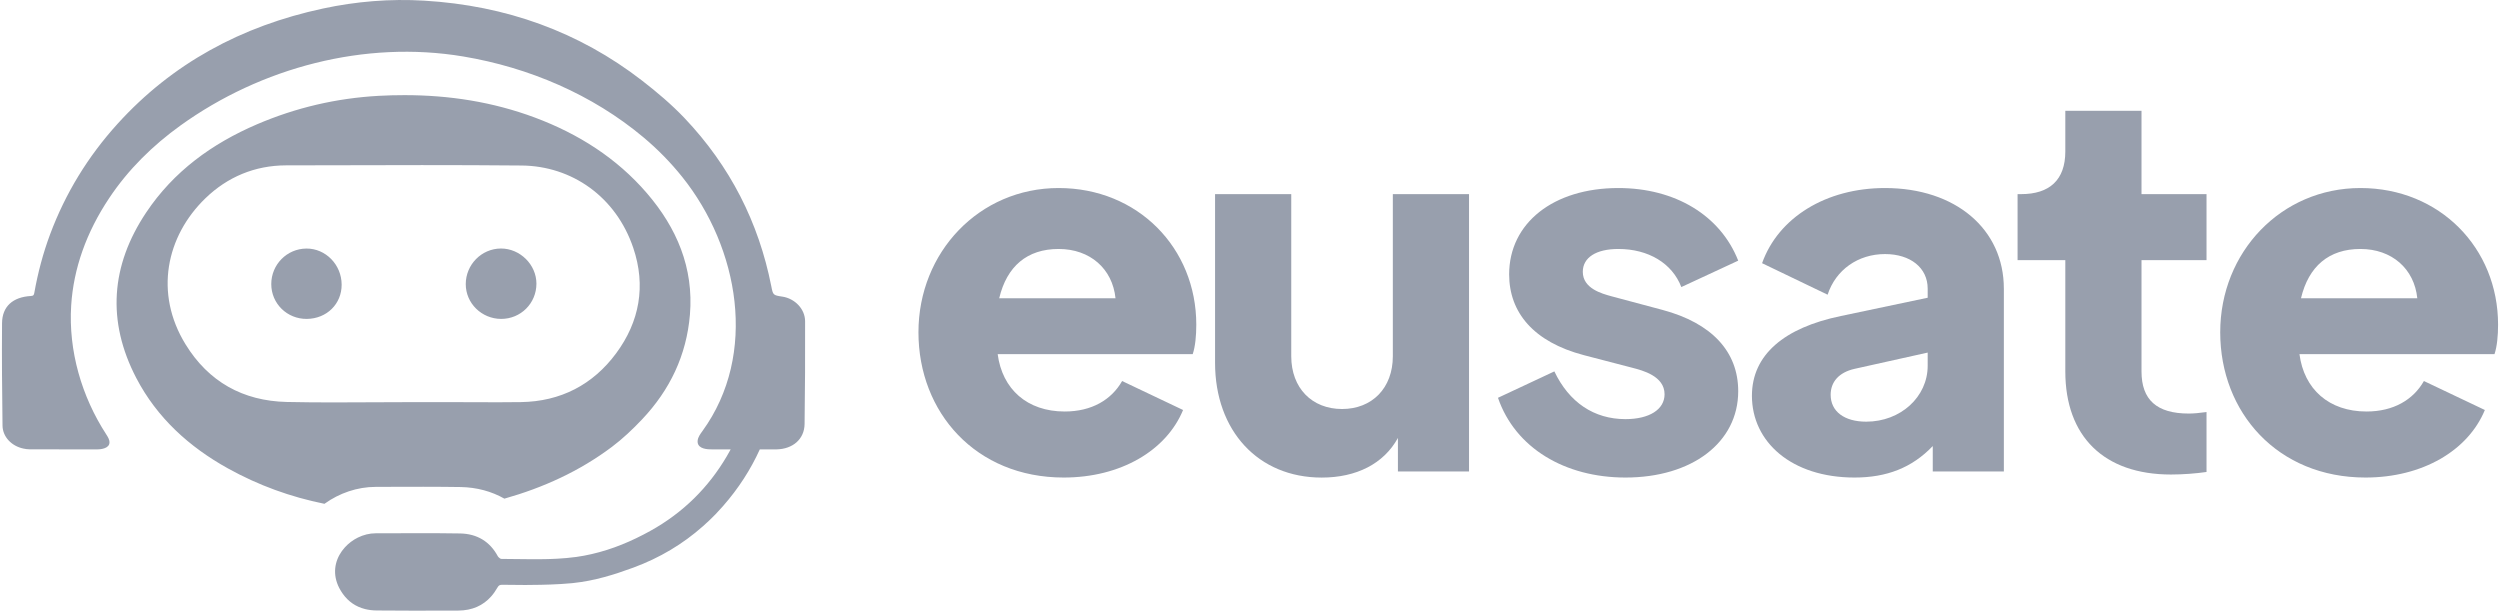 <svg width="126" height="31" viewBox="0 0 126 31" fill="none" xmlns="http://www.w3.org/2000/svg">
<g clip-path="url(#clip0_1725_111295)">
<path d="M60.113 17.848H50.283C50.514 19.614 51.768 20.74 53.662 20.74C55.019 20.74 56.017 20.151 56.555 19.204L59.627 20.664C58.782 22.712 56.478 24.068 53.611 24.068C49.182 24.068 46.29 20.791 46.29 16.747C46.29 12.702 49.362 9.477 53.355 9.477C57.349 9.477 60.293 12.497 60.293 16.363C60.293 16.926 60.242 17.464 60.113 17.848V17.848ZM56.222 15.032C56.069 13.547 54.942 12.548 53.355 12.548C51.768 12.548 50.744 13.419 50.36 15.032H56.222Z" fill="#989FAD"/>
<path d="M74.039 9.785V23.762H70.455V22.073C69.739 23.378 68.356 24.07 66.615 24.07C63.415 24.07 61.239 21.715 61.239 18.284V9.785H65.079V17.952C65.079 19.565 66.129 20.614 67.639 20.614C69.149 20.614 70.199 19.565 70.199 17.952V9.785H74.039L74.039 9.785Z" fill="#989FAD"/>
<path d="M75.498 20.049L78.34 18.718C79.082 20.279 80.336 21.124 81.923 21.124C83.127 21.124 83.894 20.638 83.894 19.87C83.894 18.948 82.768 18.666 82.282 18.539L79.824 17.899C77.29 17.233 76.061 15.748 76.061 13.828C76.061 11.243 78.288 9.477 81.565 9.477C84.432 9.477 86.71 10.859 87.606 13.137L84.739 14.468C84.278 13.265 83.075 12.548 81.565 12.548C80.438 12.548 79.773 12.984 79.773 13.7C79.773 14.545 80.746 14.801 81.206 14.929L83.792 15.62C86.275 16.286 87.606 17.72 87.606 19.716C87.606 22.302 85.276 24.068 81.923 24.068C78.877 24.068 76.368 22.584 75.498 20.049L75.498 20.049Z" fill="#989FAD"/>
<path d="M100.995 14.545V23.761H97.411V22.481C96.361 23.581 95.081 24.068 93.469 24.068C90.294 24.068 88.297 22.276 88.297 19.947C88.297 17.873 89.936 16.516 92.777 15.928L97.155 15.006V14.545C97.155 13.496 96.284 12.805 95.004 12.805C93.648 12.805 92.521 13.598 92.112 14.853L88.809 13.265C89.629 10.961 92.035 9.477 95.004 9.477C98.563 9.477 100.994 11.55 100.994 14.545L100.995 14.545ZM97.155 18.436V17.77L93.469 18.59C92.675 18.769 92.265 19.255 92.265 19.895C92.265 20.74 92.957 21.252 94.057 21.252C95.798 21.252 97.155 19.997 97.155 18.436V18.436Z" fill="#989FAD"/>
<path d="M104.092 18.719V13.112H101.686V9.784H101.865C103.298 9.784 104.092 9.068 104.092 7.634V5.586H107.932V9.784H111.209V13.112H107.932V18.719C107.932 20.152 108.7 20.843 110.313 20.843C110.543 20.843 110.85 20.818 111.209 20.767V23.787C110.697 23.864 110.005 23.916 109.416 23.916C106.037 23.916 104.092 21.995 104.092 18.719Z" fill="#989FAD"/>
<path d="M125.723 17.848H115.893C116.123 19.614 117.378 20.74 119.272 20.74C120.629 20.74 121.627 20.151 122.165 19.204L125.237 20.664C124.392 22.712 122.088 24.068 119.221 24.068C114.792 24.068 111.899 20.791 111.899 16.747C111.899 12.702 114.971 9.477 118.965 9.477C122.959 9.477 125.903 12.497 125.903 16.363C125.903 16.926 125.851 17.464 125.723 17.848V17.848ZM121.832 15.032C121.679 13.547 120.552 12.548 118.965 12.548C117.378 12.548 116.354 13.419 115.97 15.032H121.832Z" fill="#989FAD"/>
<path d="M23.474 14.322C23.474 13.337 24.268 12.531 25.243 12.525C26.209 12.52 27.039 13.341 27.036 14.3C27.033 15.29 26.244 16.075 25.255 16.073C24.273 16.069 23.474 15.283 23.474 14.322V14.322ZM15.443 12.527C14.461 12.534 13.672 13.332 13.672 14.318C13.672 15.304 14.473 16.083 15.466 16.073C16.47 16.061 17.224 15.318 17.219 14.342C17.215 13.34 16.412 12.52 15.443 12.527ZM18.93 24.539C18.013 24.539 17.102 24.851 16.352 25.392C14.647 25.047 13.035 24.465 11.492 23.61C9.53 22.522 7.913 21.056 6.868 19.051C5.378 16.187 5.582 13.383 7.366 10.712C8.748 8.642 10.68 7.24 12.954 6.264C14.918 5.423 16.955 4.949 19.087 4.83C19.523 4.806 19.956 4.795 20.387 4.795C22.631 4.795 24.827 5.131 26.96 5.926C29.145 6.743 31.08 7.965 32.603 9.736C34.103 11.479 34.971 13.496 34.772 15.862C34.6 17.908 33.761 19.657 32.361 21.136C31.891 21.634 31.384 22.114 30.837 22.525C29.204 23.75 27.379 24.579 25.421 25.132C24.776 24.764 24.03 24.562 23.226 24.547C22.673 24.539 22.073 24.533 21.336 24.533C20.933 24.533 20.529 24.535 20.126 24.535C19.727 24.537 19.329 24.539 18.93 24.539H18.93ZM16.743 20.282C17.931 20.282 19.121 20.269 20.309 20.269H23.31C23.912 20.269 24.517 20.274 25.12 20.274C25.496 20.274 25.874 20.271 26.251 20.266C28.257 20.237 29.886 19.388 31.057 17.802C32.232 16.213 32.563 14.407 31.918 12.497C31.044 9.907 28.813 8.366 26.293 8.342C24.619 8.326 22.944 8.321 21.27 8.321C18.985 8.321 16.7 8.329 14.417 8.334C12.841 8.337 11.461 8.921 10.353 9.993C8.374 11.907 7.769 14.778 9.348 17.349C10.508 19.241 12.243 20.207 14.449 20.259C15.214 20.275 15.978 20.282 16.743 20.282L16.743 20.282ZM39.434 14.951C38.958 14.877 38.962 14.876 38.871 14.415C38.239 11.223 36.808 8.378 34.491 5.942C33.843 5.262 33.111 4.643 32.359 4.061C29.181 1.602 25.504 0.278 21.379 0.033C19.662 -0.07 17.959 0.07 16.282 0.429C12.149 1.314 8.669 3.214 5.927 6.238C4.424 7.895 3.295 9.752 2.529 11.799C2.169 12.762 1.91 13.748 1.73 14.754C1.713 14.849 1.696 14.911 1.563 14.918C0.648 14.968 0.11 15.442 0.103 16.288C0.088 18.009 0.105 19.73 0.127 21.451C0.134 22.017 0.583 22.484 1.18 22.608C1.279 22.629 1.382 22.645 1.482 22.645C2.298 22.648 3.114 22.65 3.93 22.65C4.253 22.65 4.575 22.65 4.898 22.649C5.117 22.649 5.511 22.591 5.518 22.303C5.522 22.152 5.434 22.017 5.352 21.889C4.114 19.982 3.445 17.68 3.587 15.402C3.705 13.535 4.35 11.711 5.505 9.982C6.464 8.543 7.698 7.33 9.099 6.323C13.164 3.399 18.387 2.016 23.351 2.847C26.65 3.399 29.853 4.762 32.426 6.918C33.144 7.519 33.803 8.19 34.388 8.922C37.233 12.474 38.22 17.84 35.402 21.727C35.295 21.875 35.178 22.029 35.161 22.21C35.128 22.562 35.503 22.641 35.775 22.646C35.816 22.647 35.859 22.648 35.9 22.649H36.826C36.761 22.769 36.695 22.887 36.626 23.003C35.71 24.558 34.446 25.832 32.772 26.76C31.842 27.275 30.864 27.688 29.82 27.926C29.568 27.983 29.312 28.034 29.052 28.069C28.889 28.091 28.727 28.109 28.564 28.124C28.479 28.132 28.394 28.137 28.309 28.143C28.232 28.149 28.155 28.155 28.078 28.159C27.978 28.165 27.878 28.168 27.778 28.172C27.715 28.174 27.652 28.177 27.59 28.178C27.483 28.181 27.376 28.182 27.269 28.183C27.214 28.184 27.159 28.185 27.103 28.185C27.01 28.185 26.918 28.185 26.825 28.185C26.629 28.184 26.433 28.182 26.238 28.179C25.917 28.175 25.596 28.17 25.275 28.169C25.226 28.169 25.163 28.124 25.12 28.076C25.108 28.061 25.096 28.045 25.088 28.031C24.695 27.302 24.055 26.901 23.186 26.886C22.857 26.88 22.527 26.877 22.197 26.875C22.035 26.874 21.873 26.874 21.711 26.874C21.586 26.874 21.461 26.873 21.337 26.873C21.289 26.873 21.241 26.873 21.193 26.873C20.855 26.873 20.516 26.874 20.177 26.875C19.762 26.876 19.346 26.878 18.93 26.878C18.624 26.878 18.318 26.956 18.038 27.093C17.791 27.215 17.566 27.384 17.382 27.587C16.958 28.053 16.749 28.7 16.988 29.381C17.018 29.468 17.056 29.555 17.102 29.643C17.155 29.746 17.216 29.84 17.279 29.93C17.556 30.318 17.928 30.577 18.393 30.695C18.576 30.741 18.773 30.766 18.985 30.768C19.057 30.769 19.128 30.769 19.2 30.769C19.741 30.775 20.283 30.777 20.825 30.777C21.583 30.778 22.34 30.777 23.098 30.773C23.803 30.769 24.349 30.517 24.752 30.063C24.871 29.929 24.978 29.778 25.073 29.61C25.096 29.568 25.12 29.538 25.148 29.516C25.153 29.513 25.157 29.508 25.162 29.505C25.172 29.498 25.184 29.495 25.196 29.491C25.204 29.487 25.212 29.483 25.221 29.481C25.236 29.477 25.254 29.476 25.271 29.476C25.281 29.475 25.289 29.473 25.301 29.473H25.304C25.605 29.476 25.906 29.479 26.207 29.481C26.232 29.481 26.256 29.482 26.279 29.482C26.36 29.482 26.44 29.483 26.52 29.483C26.707 29.483 26.893 29.48 27.08 29.476C27.129 29.475 27.178 29.476 27.227 29.475C27.4 29.472 27.573 29.466 27.747 29.46C28.103 29.447 28.459 29.427 28.813 29.393C28.828 29.392 28.844 29.391 28.859 29.389H28.859C28.859 29.389 28.859 29.389 28.859 29.389C28.878 29.387 28.896 29.384 28.914 29.382C29.959 29.272 30.949 28.966 31.921 28.608C33.248 28.118 34.415 27.422 35.431 26.52C35.65 26.326 35.864 26.125 36.069 25.912C36.187 25.788 36.301 25.663 36.413 25.537C36.422 25.526 36.432 25.516 36.442 25.505C36.446 25.501 36.449 25.496 36.453 25.492C37.217 24.62 37.83 23.673 38.294 22.65H39.096C39.108 22.65 39.12 22.649 39.133 22.649C39.958 22.634 40.54 22.133 40.551 21.372C40.576 19.645 40.581 17.916 40.577 16.189C40.575 15.575 40.063 15.048 39.435 14.95L39.434 14.951Z" fill="#989FAD"/>
</g>
<defs>
<clipPath id="clip0_1725_111295">
<rect width="125.806" height="30.778" fill="white" transform="translate(0.097)"/>
</clipPath>
</defs>
</svg>
